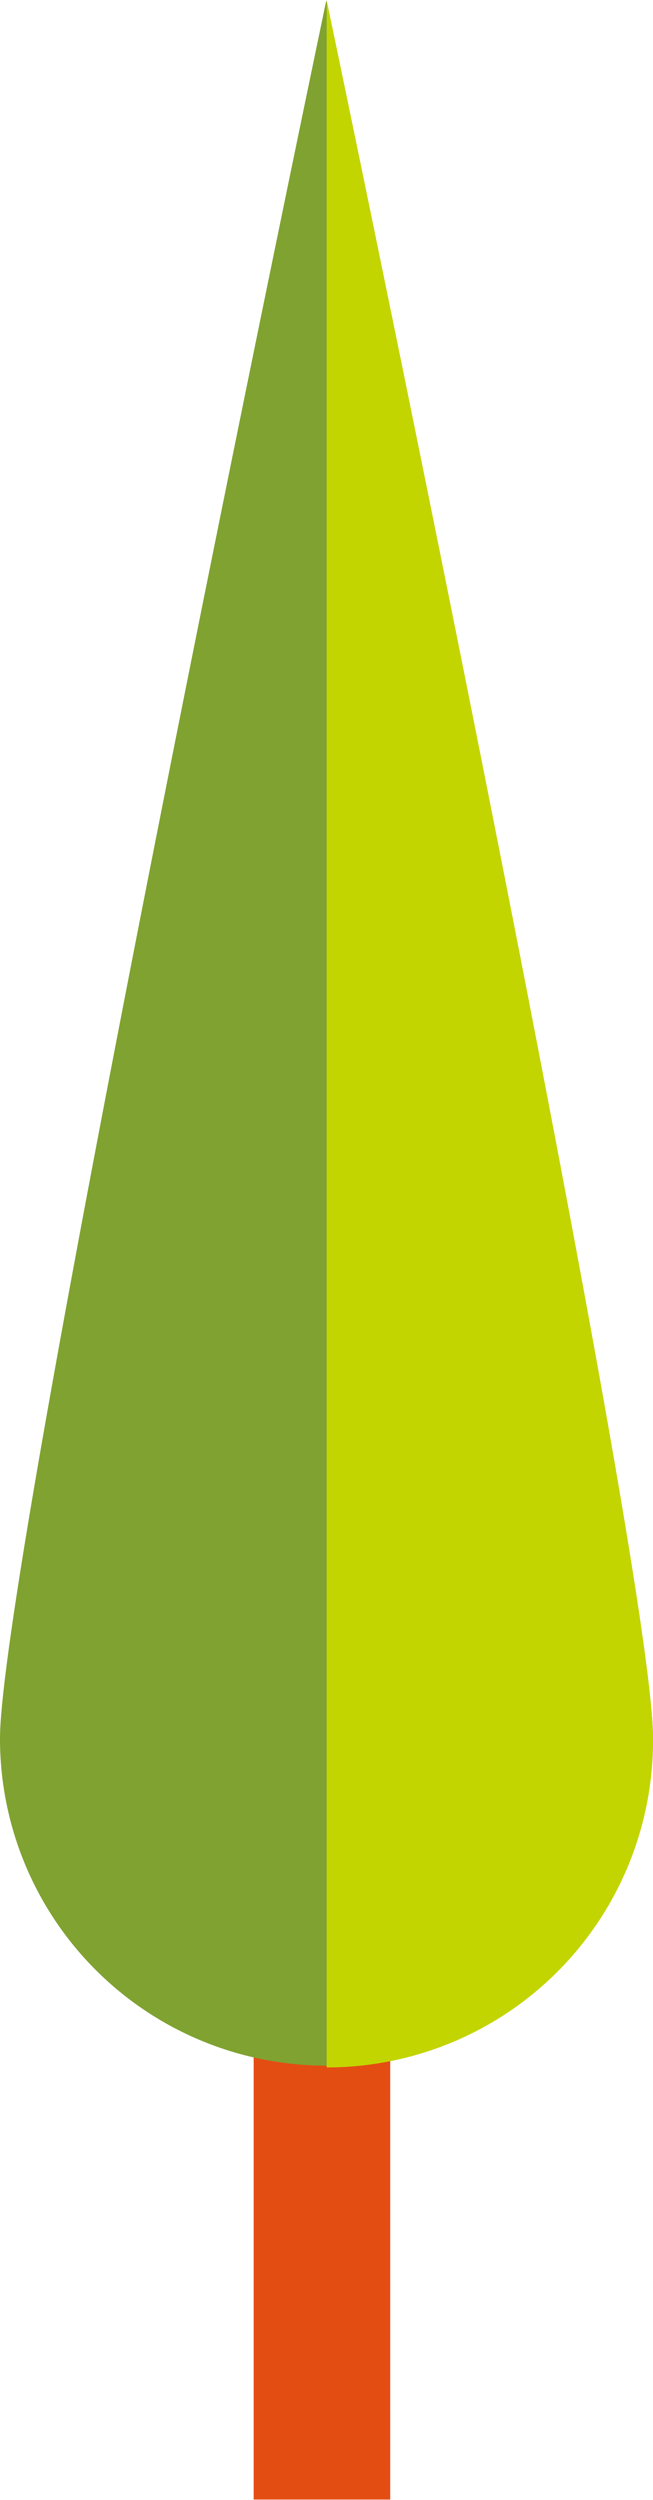<svg id="Layer_1" data-name="Layer 1" xmlns="http://www.w3.org/2000/svg" viewBox="0 0 16.45 62.89"><defs><style>.cls-1{fill:#e44d12;}.cls-2{fill:#80a231;}.cls-3{fill:#c3d500;}</style></defs><title>shu22</title><rect class="cls-1" x="6.39" y="47.73" width="3.44" height="15.15"/><path class="cls-2" d="M87.66,110.88a8.22,8.22,0,1,1-16.45,0c0-4.54,8.22-43.73,8.22-43.73S87.66,106.34,87.66,110.88Z" transform="translate(-71.21 -67.14)"/><path class="cls-3" d="M87.66,110.88c0-4.54-8.22-43.73-8.22-43.73v52A8.22,8.22,0,0,0,87.66,110.88Z" transform="translate(-71.21 -67.14)"/></svg>